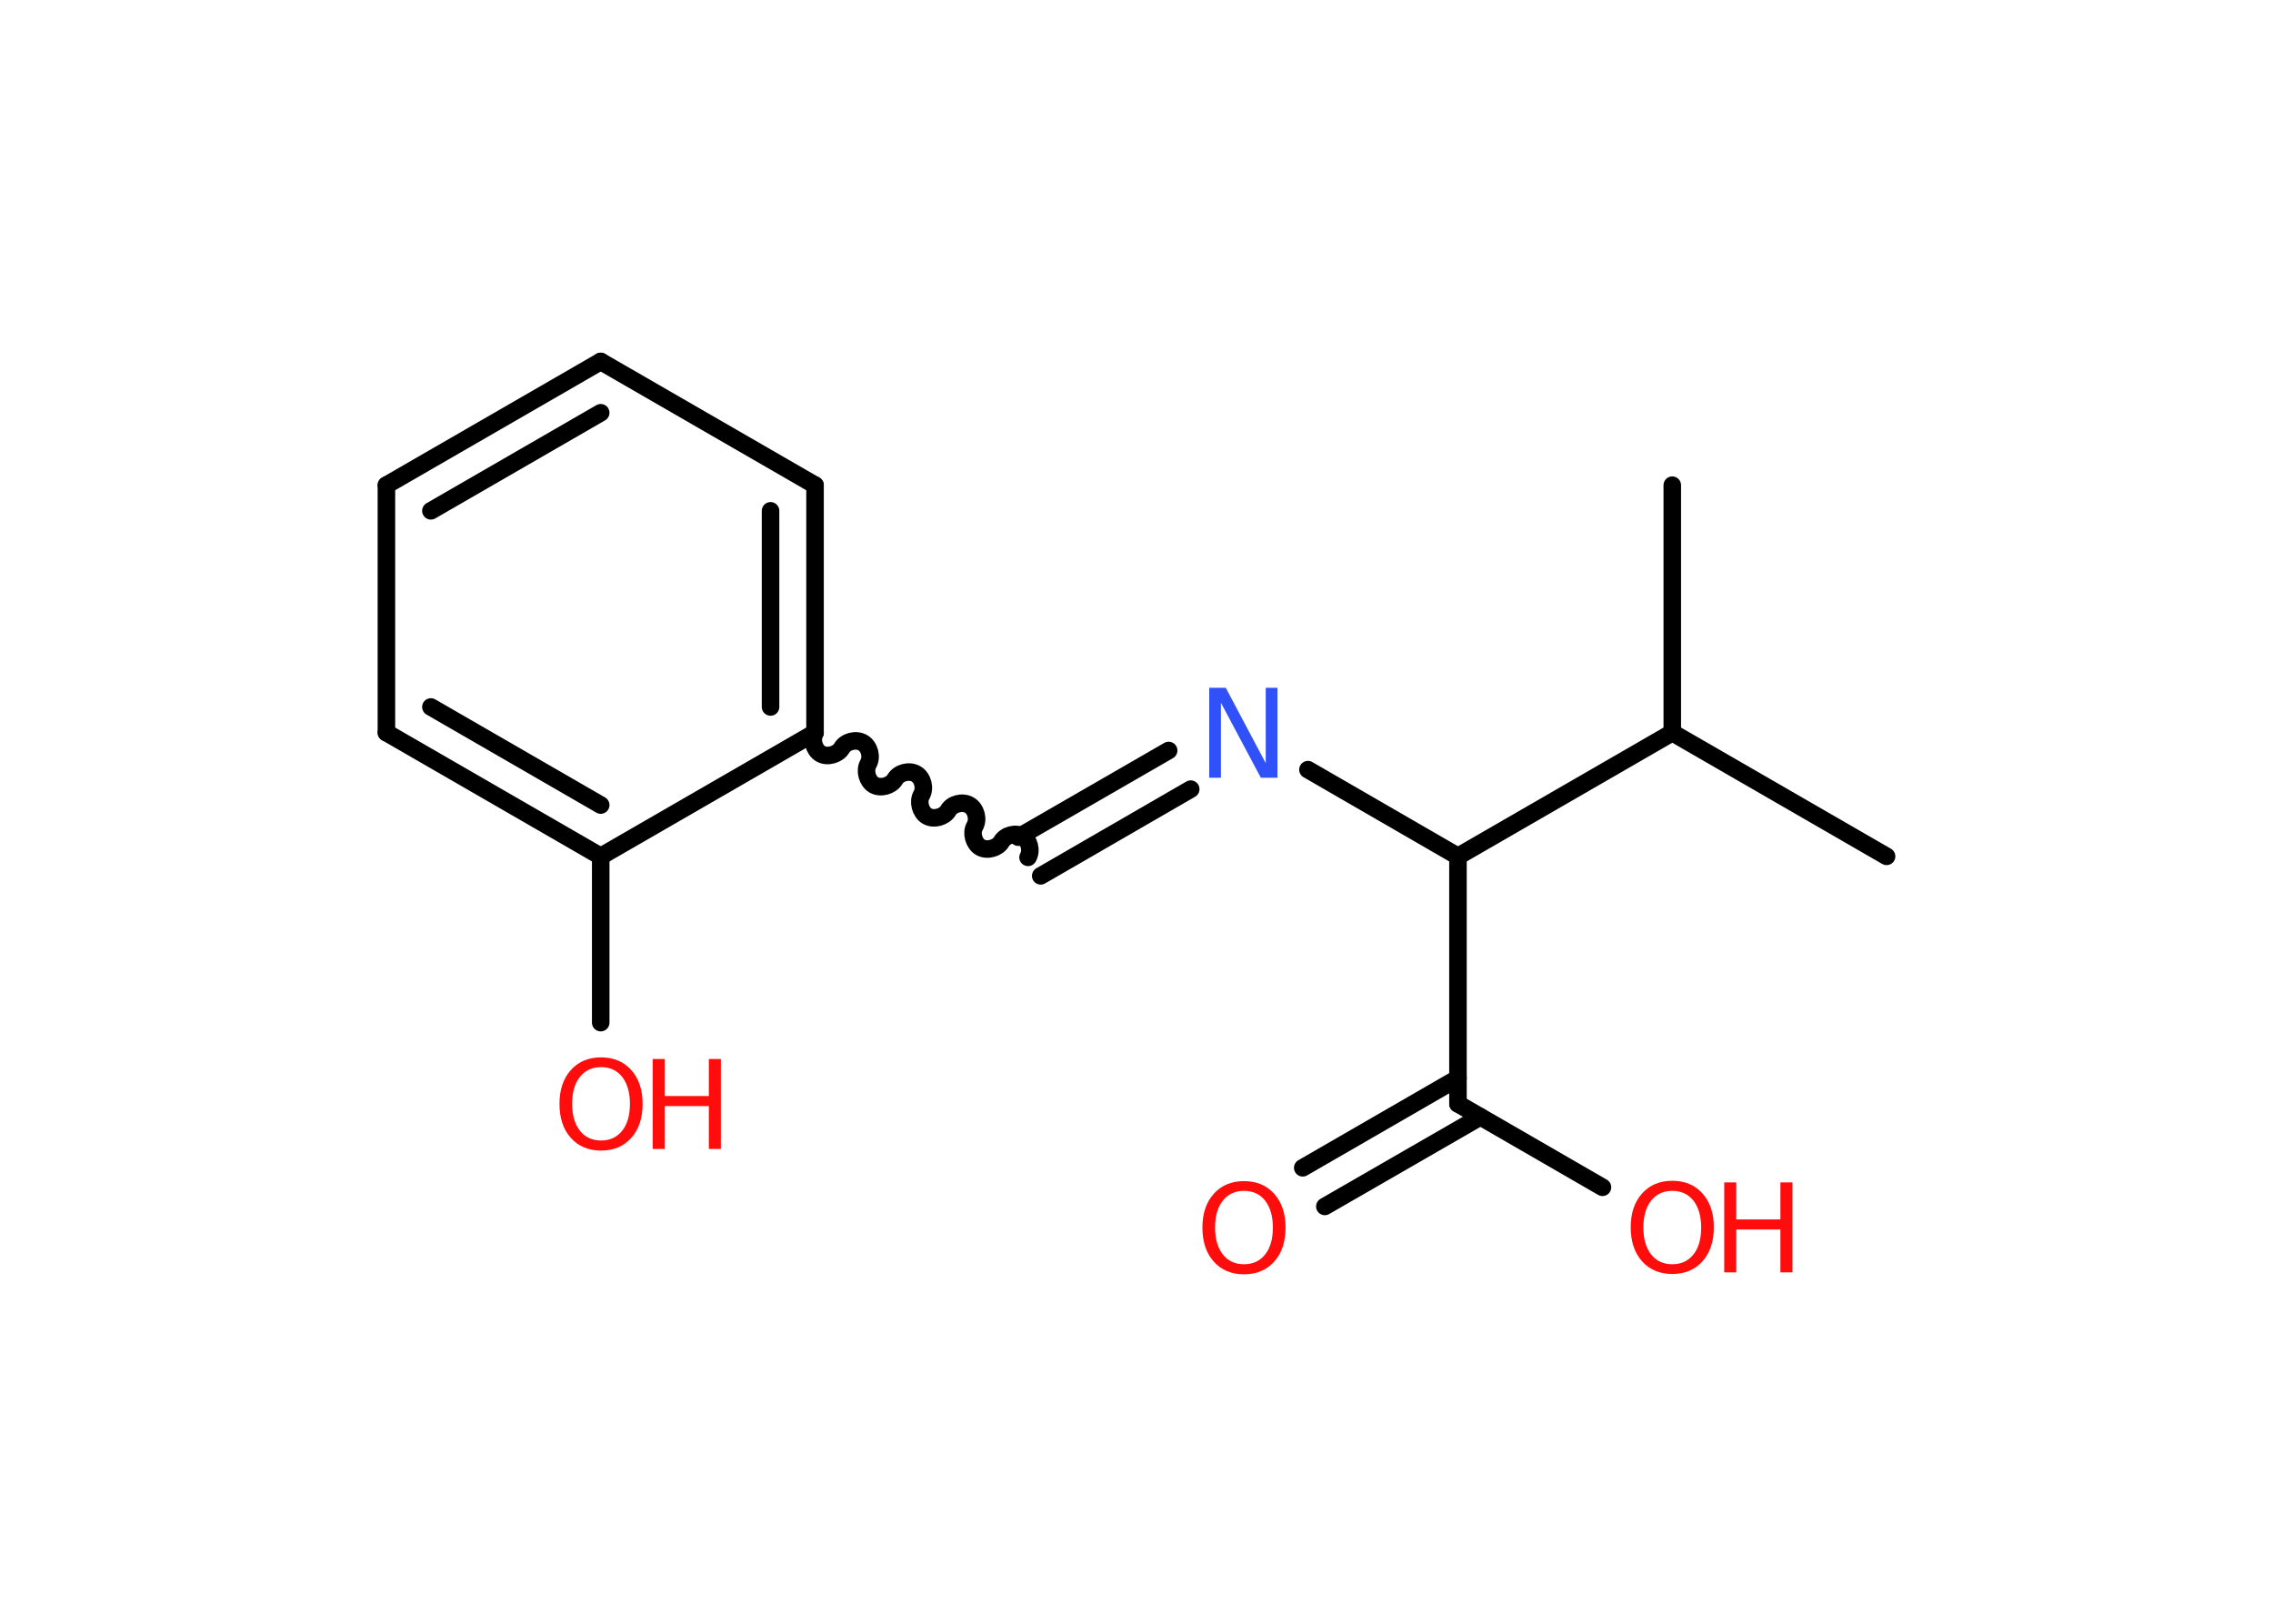 <?xml version='1.0' encoding='UTF-8'?>
<!DOCTYPE svg PUBLIC "-//W3C//DTD SVG 1.1//EN" "http://www.w3.org/Graphics/SVG/1.1/DTD/svg11.dtd">
<svg version='1.2' xmlns='http://www.w3.org/2000/svg' xmlns:xlink='http://www.w3.org/1999/xlink' width='70.0mm' height='50.0mm' viewBox='0 0 70.0 50.0'>
  <desc>Generated by the Chemistry Development Kit (http://github.com/cdk)</desc>
  <g stroke-linecap='round' stroke-linejoin='round' stroke='#000000' stroke-width='.54' fill='#FF0D0D'>
    <rect x='.0' y='.0' width='70.0' height='50.0' fill='#FFFFFF' stroke='none'/>
    <g id='mol1' class='mol'>
      <line id='mol1bnd1' class='bond' x1='58.1' y1='26.37' x2='51.5' y2='22.56'/>
      <line id='mol1bnd2' class='bond' x1='51.5' y1='22.56' x2='51.5' y2='14.94'/>
      <line id='mol1bnd3' class='bond' x1='51.5' y1='22.56' x2='44.9' y2='26.37'/>
      <line id='mol1bnd4' class='bond' x1='44.9' y1='26.37' x2='40.28' y2='23.7'/>
      <g id='mol1bnd5' class='bond'>
        <line x1='36.67' y1='24.3' x2='32.05' y2='26.97'/>
        <line x1='35.99' y1='23.11' x2='31.36' y2='25.78'/>
      </g>
      <path id='mol1bnd6' class='bond' d='M25.1 22.56c-.12 .21 -.03 .53 .17 .65c.21 .12 .53 .03 .65 -.17c.12 -.21 .44 -.29 .65 -.17c.21 .12 .29 .44 .17 .65c-.12 .21 -.03 .53 .17 .65c.21 .12 .53 .03 .65 -.17c.12 -.21 .44 -.29 .65 -.17c.21 .12 .29 .44 .17 .65c-.12 .21 -.03 .53 .17 .65c.21 .12 .53 .03 .65 -.17c.12 -.21 .44 -.29 .65 -.17c.21 .12 .29 .44 .17 .65c-.12 .21 -.03 .53 .17 .65c.21 .12 .53 .03 .65 -.17c.12 -.21 .44 -.29 .65 -.17c.21 .12 .29 .44 .17 .65' fill='none' stroke='#000000' stroke-width='.54'/>
      <g id='mol1bnd7' class='bond'>
        <line x1='25.1' y1='22.56' x2='25.1' y2='14.94'/>
        <line x1='23.73' y1='21.77' x2='23.73' y2='15.73'/>
      </g>
      <line id='mol1bnd8' class='bond' x1='25.1' y1='14.94' x2='18.5' y2='11.13'/>
      <g id='mol1bnd9' class='bond'>
        <line x1='18.5' y1='11.13' x2='11.9' y2='14.94'/>
        <line x1='18.5' y1='12.71' x2='13.27' y2='15.73'/>
      </g>
      <line id='mol1bnd10' class='bond' x1='11.9' y1='14.94' x2='11.9' y2='22.56'/>
      <g id='mol1bnd11' class='bond'>
        <line x1='11.9' y1='22.56' x2='18.5' y2='26.37'/>
        <line x1='13.27' y1='21.77' x2='18.5' y2='24.79'/>
      </g>
      <line id='mol1bnd12' class='bond' x1='25.1' y1='22.56' x2='18.5' y2='26.37'/>
      <line id='mol1bnd13' class='bond' x1='18.5' y1='26.37' x2='18.5' y2='31.49'/>
      <line id='mol1bnd14' class='bond' x1='44.9' y1='26.37' x2='44.9' y2='33.99'/>
      <g id='mol1bnd15' class='bond'>
        <line x1='45.59' y1='34.39' x2='40.8' y2='37.15'/>
        <line x1='44.9' y1='33.2' x2='40.12' y2='35.96'/>
      </g>
      <line id='mol1bnd16' class='bond' x1='44.9' y1='33.99' x2='49.35' y2='36.56'/>
      <path id='mol1atm5' class='atom' d='M37.25 21.18h.5l1.23 2.32v-2.32h.36v2.77h-.51l-1.23 -2.31v2.31h-.36v-2.77z' stroke='none' fill='#3050F8'/>
      <g id='mol1atm13' class='atom'>
        <path d='M18.51 32.86q-.41 .0 -.65 .3q-.24 .3 -.24 .83q.0 .52 .24 .83q.24 .3 .65 .3q.41 .0 .65 -.3q.24 -.3 .24 -.83q.0 -.52 -.24 -.83q-.24 -.3 -.65 -.3zM18.51 32.56q.58 .0 .93 .39q.35 .39 .35 1.04q.0 .66 -.35 1.05q-.35 .39 -.93 .39q-.58 .0 -.93 -.39q-.35 -.39 -.35 -1.05q.0 -.65 .35 -1.04q.35 -.39 .93 -.39z' stroke='none'/>
        <path d='M20.1 32.61h.37v1.14h1.36v-1.14h.37v2.77h-.37v-1.32h-1.36v1.32h-.37v-2.77z' stroke='none'/>
      </g>
      <path id='mol1atm15' class='atom' d='M38.31 36.67q-.41 .0 -.65 .3q-.24 .3 -.24 .83q.0 .52 .24 .83q.24 .3 .65 .3q.41 .0 .65 -.3q.24 -.3 .24 -.83q.0 -.52 -.24 -.83q-.24 -.3 -.65 -.3zM38.31 36.37q.58 .0 .93 .39q.35 .39 .35 1.04q.0 .66 -.35 1.05q-.35 .39 -.93 .39q-.58 .0 -.93 -.39q-.35 -.39 -.35 -1.05q.0 -.65 .35 -1.04q.35 -.39 .93 -.39z' stroke='none'/>
      <g id='mol1atm16' class='atom'>
        <path d='M51.5 36.67q-.41 .0 -.65 .3q-.24 .3 -.24 .83q.0 .52 .24 .83q.24 .3 .65 .3q.41 .0 .65 -.3q.24 -.3 .24 -.83q.0 -.52 -.24 -.83q-.24 -.3 -.65 -.3zM51.5 36.36q.58 .0 .93 .39q.35 .39 .35 1.04q.0 .66 -.35 1.05q-.35 .39 -.93 .39q-.58 .0 -.93 -.39q-.35 -.39 -.35 -1.05q.0 -.65 .35 -1.04q.35 -.39 .93 -.39z' stroke='none'/>
        <path d='M53.1 36.41h.37v1.14h1.36v-1.14h.37v2.77h-.37v-1.32h-1.36v1.32h-.37v-2.77z' stroke='none'/>
      </g>
    </g>
  </g>
</svg>
